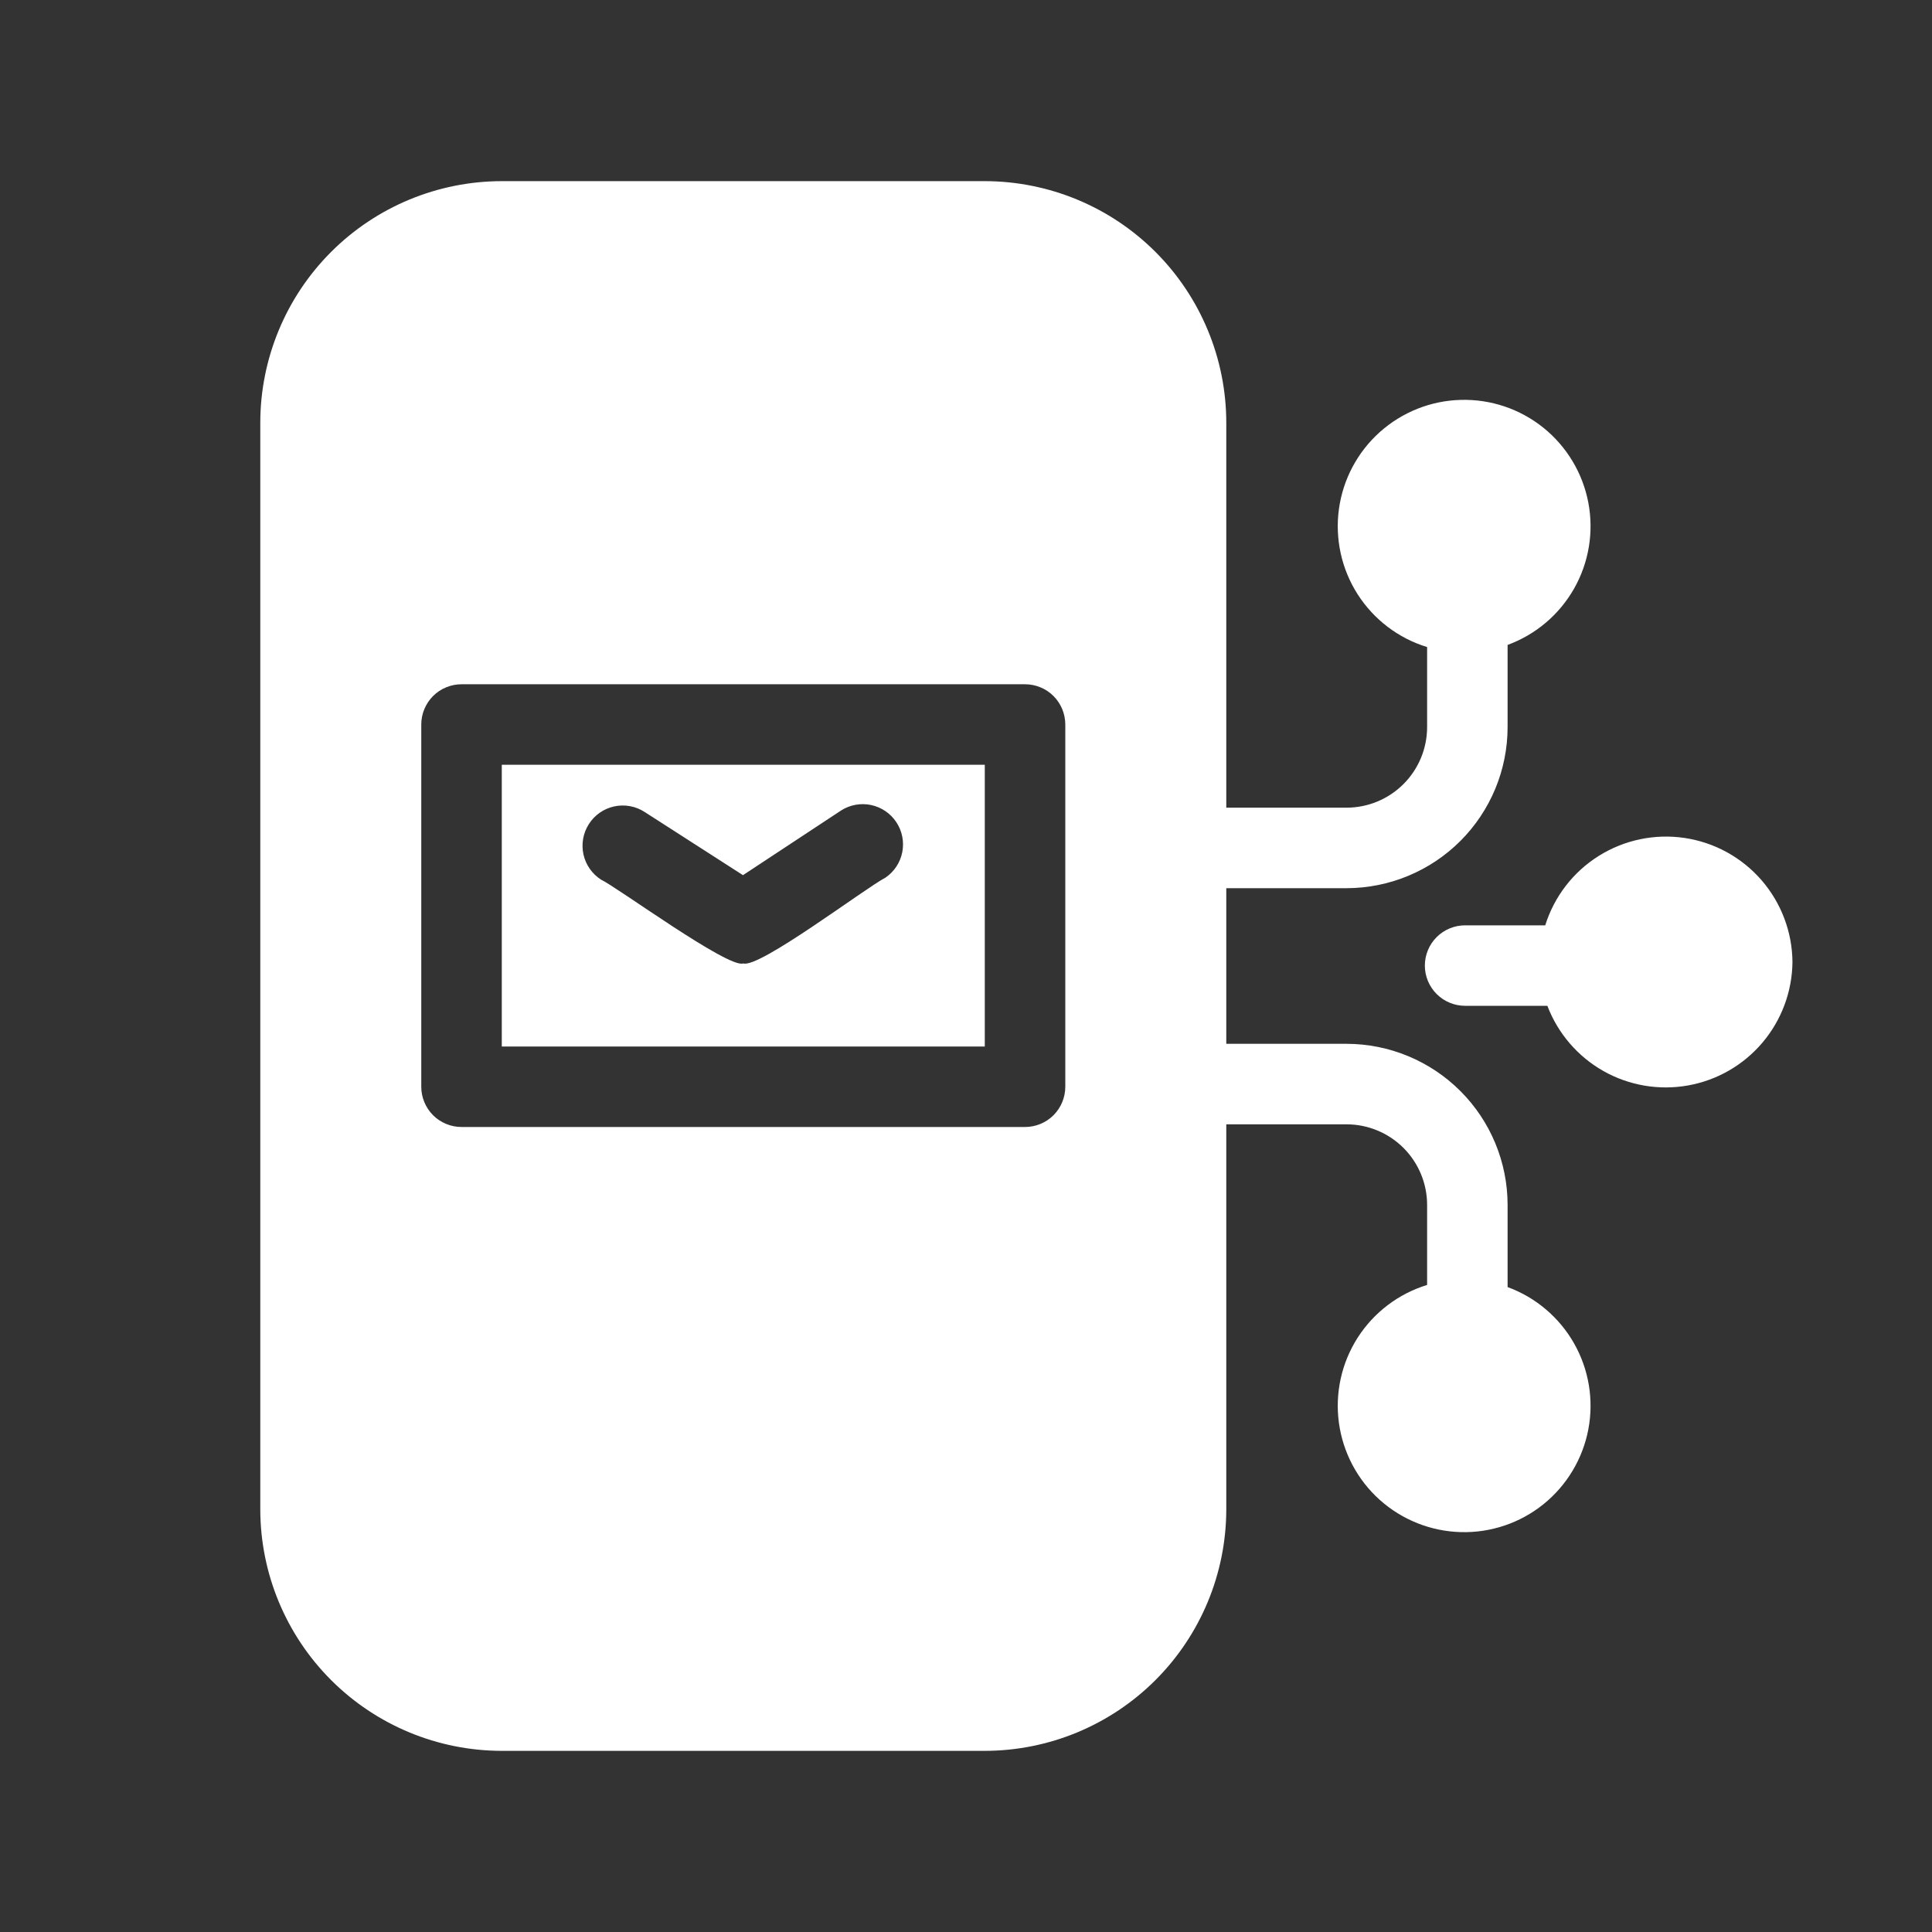 <svg width="58" height="58" viewBox="0 0 58 58" fill="none" xmlns="http://www.w3.org/2000/svg">
<rect x="0" y="0" width="58" height="58" fill="#333333" stroke="none"/>
<path d="M15.064 31.417H29.564V22.958H15.064V31.417ZM17.68 24.737C17.765 24.603 17.876 24.488 18.007 24.397C18.137 24.306 18.284 24.243 18.439 24.209C18.594 24.175 18.755 24.173 18.911 24.201C19.067 24.229 19.216 24.288 19.349 24.374L22.305 26.273L25.255 24.328C25.522 24.159 25.846 24.102 26.155 24.168C26.465 24.235 26.736 24.42 26.91 24.685C27.084 24.949 27.148 25.271 27.087 25.582C27.026 25.893 26.846 26.167 26.584 26.346C25.951 26.678 22.791 29.078 22.314 28.923C21.872 29.087 18.507 26.621 18.043 26.407C17.909 26.321 17.794 26.209 17.703 26.079C17.613 25.949 17.549 25.802 17.515 25.647C17.482 25.492 17.479 25.332 17.507 25.175C17.535 25.019 17.594 24.87 17.68 24.737ZM53.811 28.883C53.801 29.769 53.483 30.624 52.91 31.3C52.338 31.976 51.548 32.431 50.675 32.586C49.803 32.742 48.904 32.588 48.133 32.152C47.363 31.715 46.768 31.023 46.453 30.195H43.984C43.663 30.195 43.356 30.068 43.129 29.841C42.903 29.615 42.775 29.308 42.775 28.987C42.775 28.667 42.903 28.359 43.129 28.133C43.356 27.906 43.663 27.779 43.984 27.779H46.389C46.659 26.915 47.229 26.175 47.996 25.695C48.763 25.214 49.677 25.023 50.572 25.156C51.468 25.289 52.286 25.738 52.88 26.421C53.474 27.105 53.804 27.978 53.811 28.883ZM45.259 38.639V36.17C45.258 34.888 44.748 33.66 43.842 32.754C42.936 31.848 41.707 31.338 40.426 31.336H36.814V26.664H40.426C41.707 26.662 42.936 26.152 43.842 25.246C44.748 24.34 45.258 23.112 45.259 21.83V19.361C46.105 19.051 46.812 18.451 47.256 17.668C47.7 16.885 47.851 15.97 47.682 15.085C47.513 14.201 47.035 13.406 46.334 12.841C45.633 12.277 44.753 11.98 43.853 12.005C42.954 12.028 42.092 12.372 41.421 12.973C40.751 13.574 40.317 14.393 40.195 15.285C40.074 16.177 40.273 17.084 40.758 17.842C41.243 18.6 41.982 19.162 42.843 19.425V21.83C42.842 22.471 42.587 23.085 42.134 23.538C41.681 23.991 41.067 24.246 40.426 24.247H36.814V12.688C36.812 10.765 36.047 8.922 34.688 7.563C33.329 6.204 31.486 5.44 29.564 5.438H15.064C13.142 5.44 11.299 6.204 9.94 7.563C8.581 8.922 7.816 10.765 7.814 12.688V45.312C7.816 47.235 8.581 49.078 9.94 50.437C11.299 51.796 13.142 52.56 15.064 52.562H29.564C31.486 52.56 33.329 51.796 34.688 50.437C36.047 49.078 36.812 47.235 36.814 45.312V33.753H40.426C41.067 33.754 41.681 34.009 42.134 34.462C42.587 34.915 42.842 35.529 42.843 36.17V38.575C41.982 38.839 41.243 39.4 40.758 40.158C40.273 40.916 40.074 41.823 40.195 42.715C40.317 43.606 40.751 44.426 41.421 45.027C42.092 45.628 42.954 45.971 43.853 45.995C44.753 46.02 45.633 45.723 46.334 45.159C47.035 44.594 47.513 43.799 47.682 42.915C47.851 42.031 47.7 41.115 47.256 40.332C46.812 39.549 46.105 38.949 45.259 38.639ZM31.981 32.625C31.981 32.784 31.949 32.941 31.889 33.087C31.828 33.234 31.739 33.367 31.627 33.48C31.515 33.592 31.381 33.681 31.235 33.741C31.088 33.802 30.931 33.833 30.772 33.833H13.856C13.697 33.833 13.54 33.802 13.393 33.741C13.247 33.681 13.113 33.592 13.001 33.48C12.889 33.367 12.8 33.234 12.739 33.087C12.678 32.941 12.647 32.784 12.647 32.625V21.75C12.647 21.591 12.678 21.434 12.739 21.288C12.8 21.141 12.889 21.008 13.001 20.895C13.113 20.783 13.247 20.694 13.393 20.634C13.54 20.573 13.697 20.542 13.856 20.542H30.772C30.931 20.542 31.088 20.573 31.235 20.634C31.381 20.694 31.515 20.783 31.627 20.895C31.739 21.008 31.828 21.141 31.889 21.288C31.949 21.434 31.981 21.591 31.981 21.75V32.625Z" fill="white"/>
</svg>

